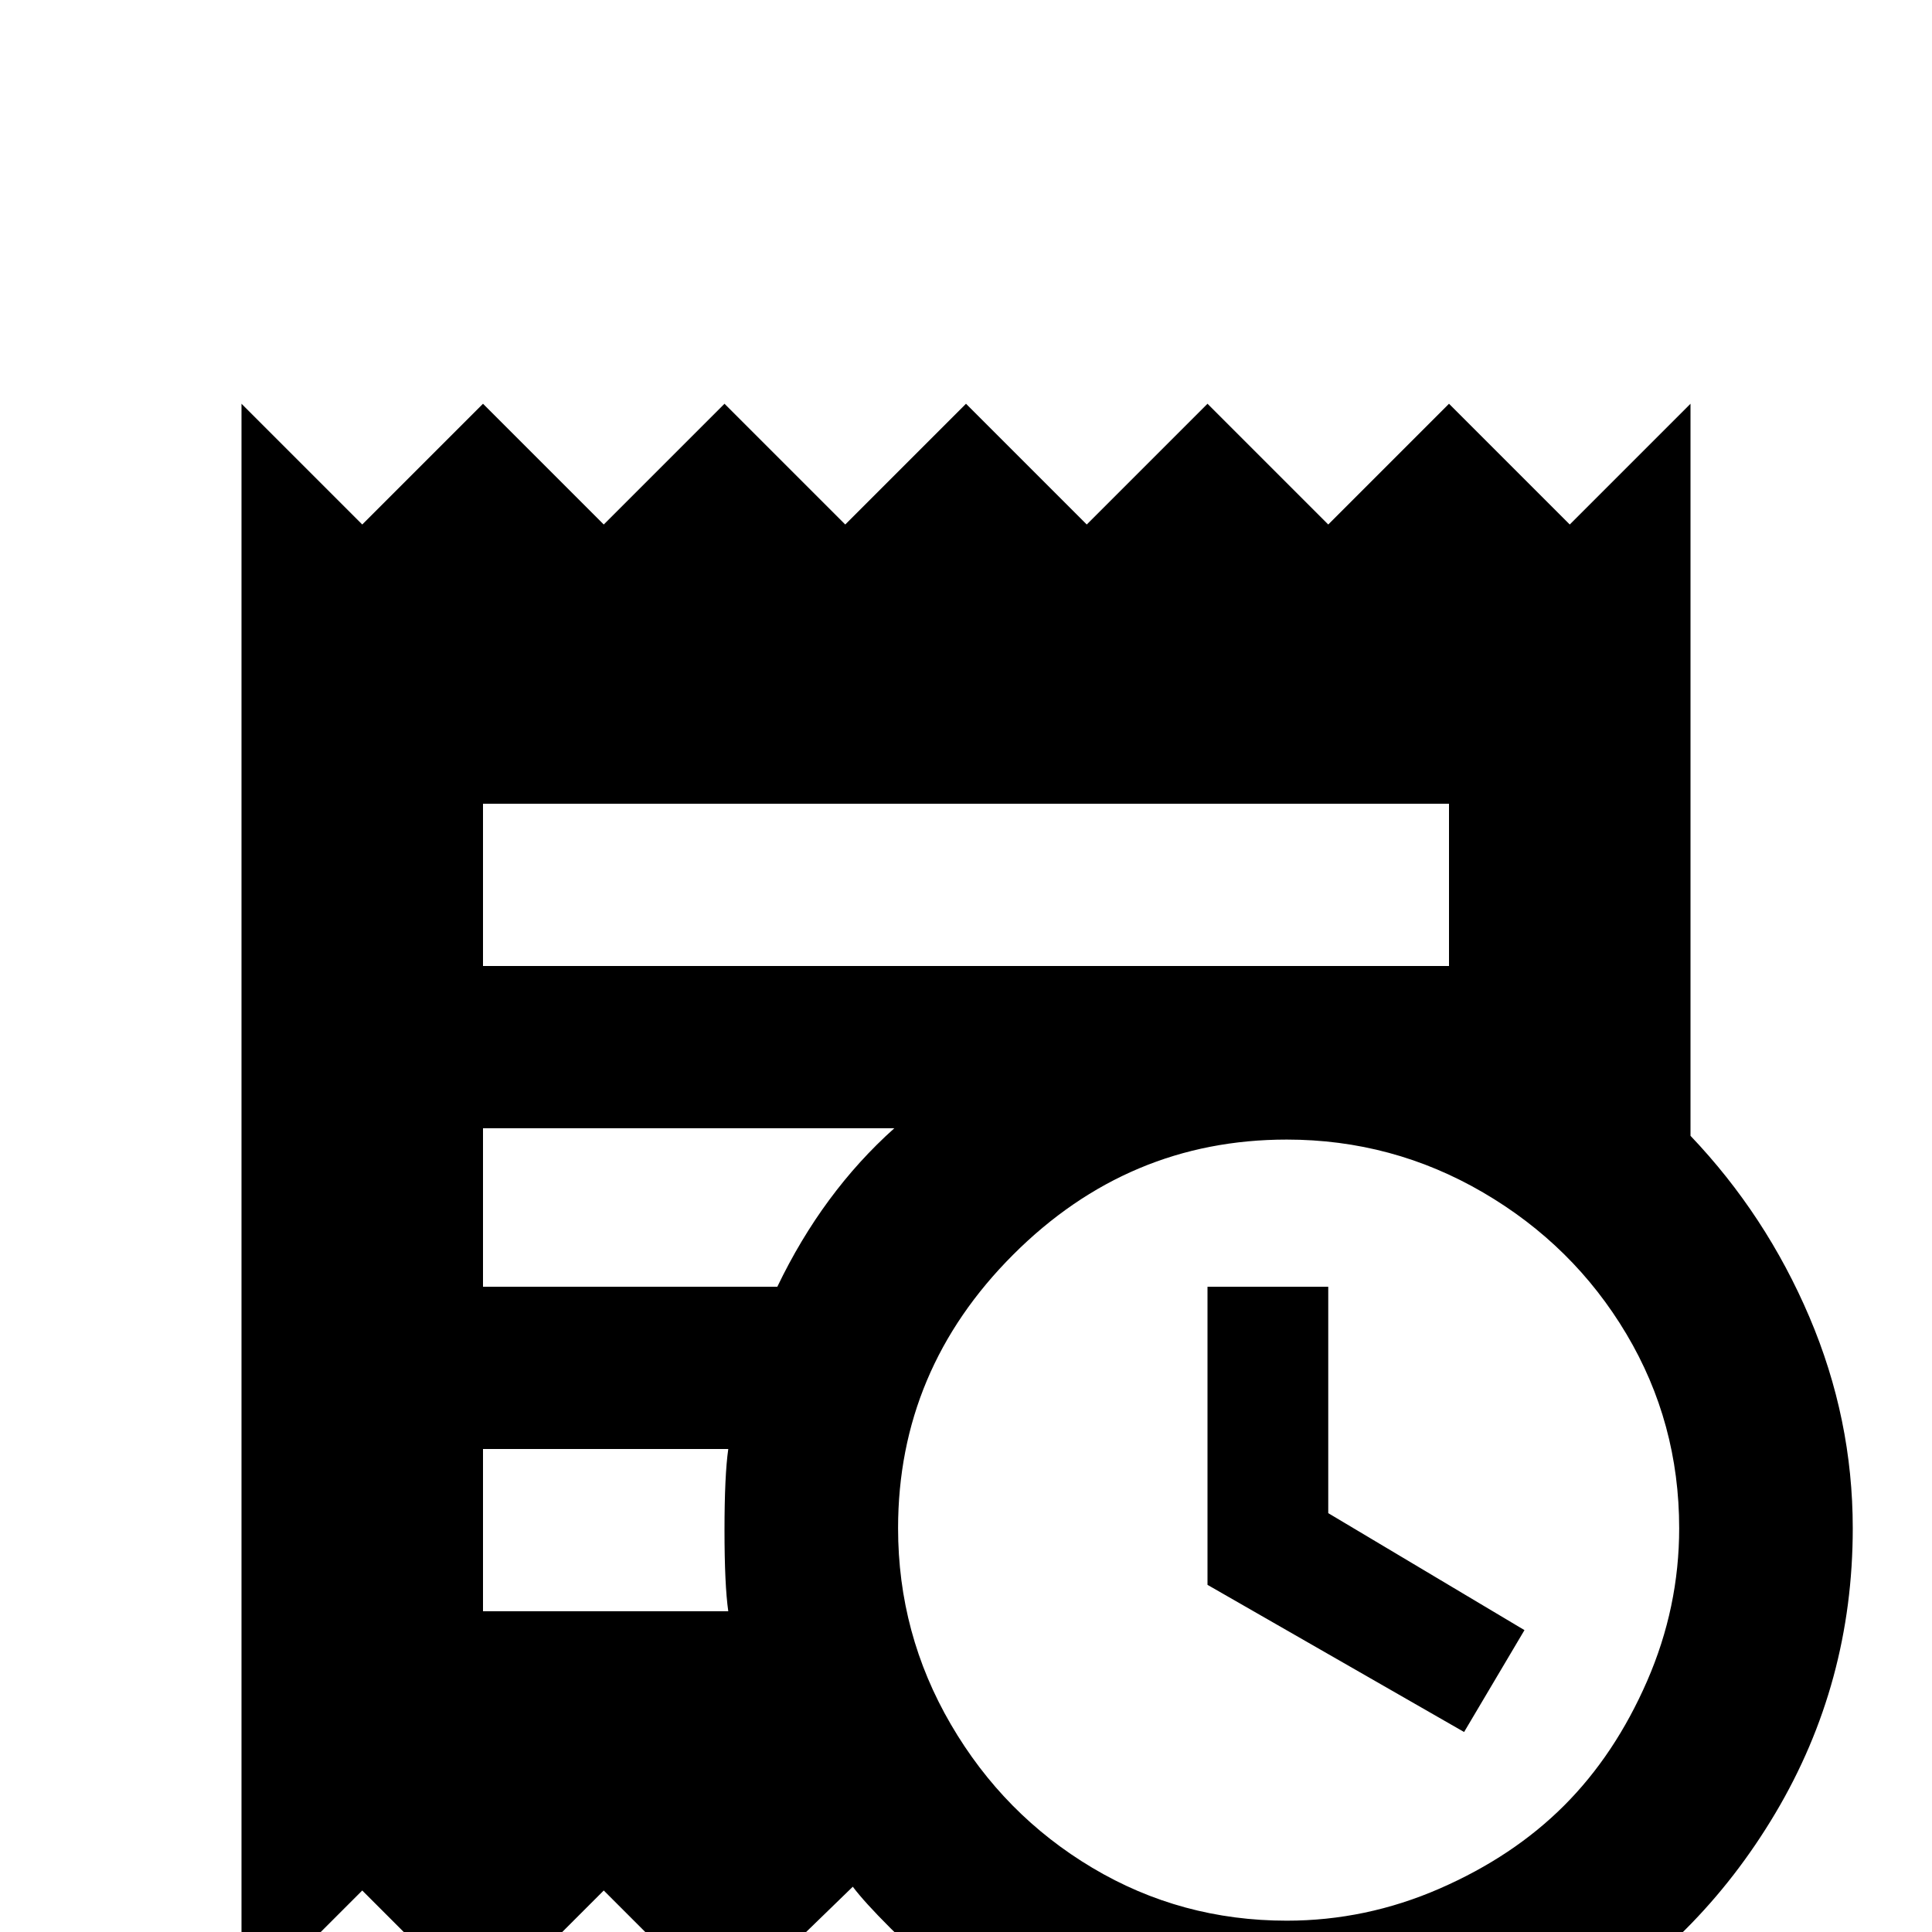 <svg xmlns="http://www.w3.org/2000/svg" viewBox="0 -512 512 512">
	<path fill="#000000" d="M320 -92V-171H352V-111L404 -80L388 -53ZM416 -373L384 -405L352 -373L320 -405L288 -373L256 -405L224 -373L192 -405L160 -373L128 -405L96 -373L64 -405V21L96 -11L128 21L160 -11L192 21L226 -12Q229 -8 236 -1Q257 20 284.5 31.5Q312 43 341 43Q382 43 416 23Q450 3 470.5 -31.5Q491 -66 491 -107Q491 -136 479.5 -163Q468 -190 448 -211V-405ZM237 -213Q218 -196 206 -171H128V-213ZM193 -128Q192 -121 192 -106.5Q192 -92 193 -85H128V-128ZM384 -256H128V-299H384ZM445 -107Q445 -86 436.5 -66.5Q428 -47 414.5 -33.5Q401 -20 381.5 -11.5Q362 -3 341 -3Q313 -3 289.5 -17Q266 -31 252 -55Q238 -79 238 -107Q238 -149 268.5 -179.5Q299 -210 341 -210Q369 -210 393 -196Q417 -182 431 -158.5Q445 -135 445 -107Z"/>
</svg>
